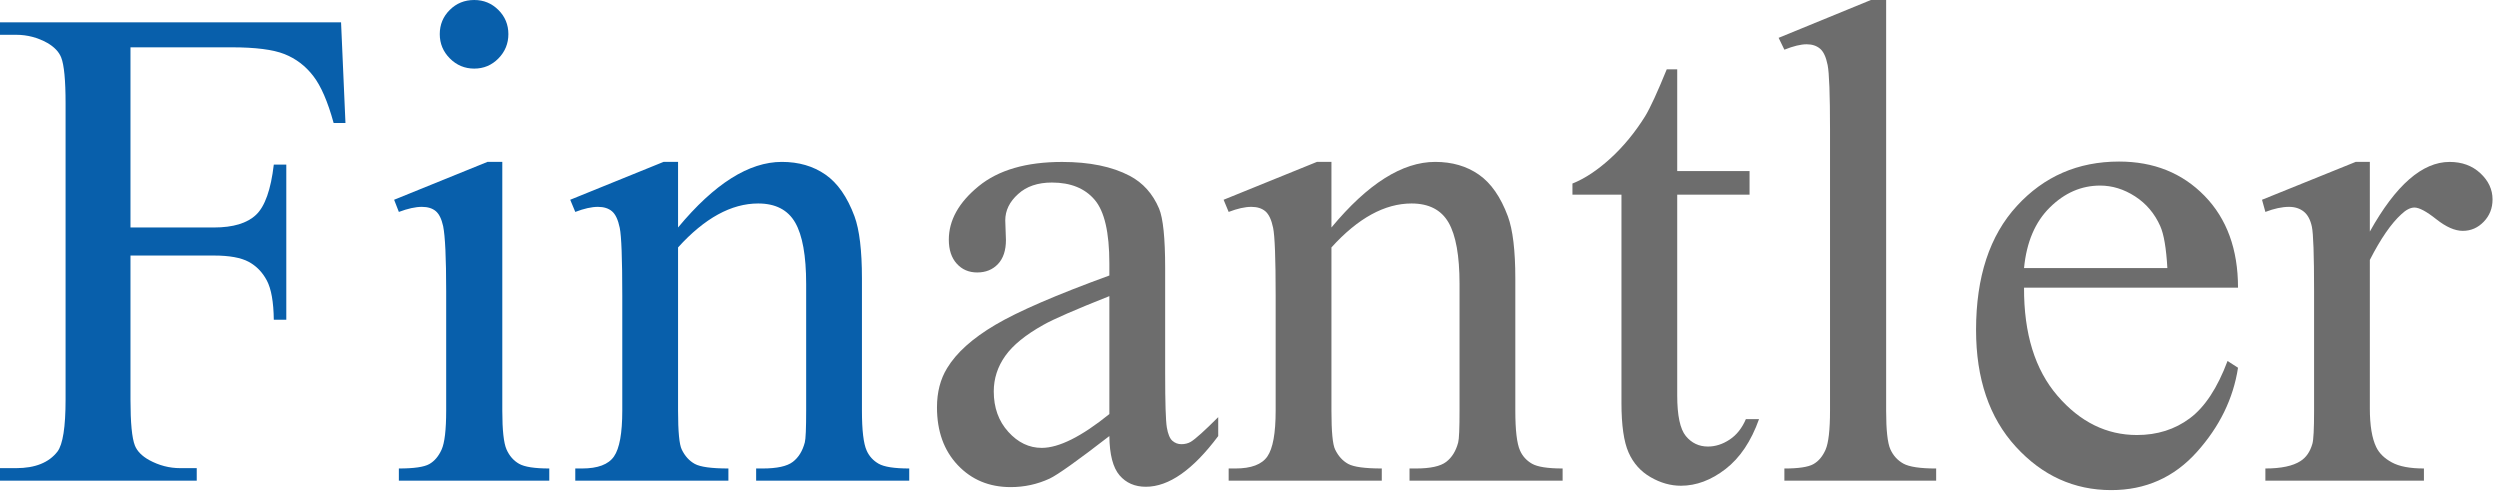 <svg width="125" height="25" viewBox="0 0 125 25" fill="none" xmlns="http://www.w3.org/2000/svg">
<path d="M6.524 2.366V11.374H10.699C11.656 11.374 12.358 11.162 12.803 10.74C13.248 10.317 13.544 9.481 13.69 8.23H14.315V15.988H13.69C13.679 15.098 13.563 14.444 13.343 14.027C13.124 13.611 12.819 13.298 12.431 13.089C12.042 12.881 11.465 12.777 10.699 12.777H6.524V19.976C6.524 21.137 6.597 21.903 6.744 22.275C6.856 22.557 7.093 22.799 7.453 23.001C7.949 23.272 8.468 23.407 9.009 23.407H9.837V24.033H0V23.407H0.812C1.758 23.407 2.445 23.131 2.873 22.579C3.144 22.219 3.279 21.351 3.279 19.976V5.171C3.279 4.011 3.206 3.244 3.059 2.873C2.947 2.59 2.715 2.348 2.367 2.146C1.882 1.876 1.364 1.74 0.812 1.74H0V1.115H17.053L17.273 6.151H16.682C16.389 5.081 16.048 4.295 15.659 3.794C15.271 3.292 14.792 2.93 14.223 2.704C13.654 2.478 12.772 2.366 11.578 2.366H6.524Z" fill="url(#paint0_linear)"/>
<path d="M25.115 8.095V20.534C25.115 21.503 25.185 22.148 25.325 22.469C25.466 22.79 25.675 23.03 25.951 23.188C26.227 23.346 26.731 23.424 27.464 23.424V24.033H19.943V23.424C20.697 23.424 21.205 23.351 21.464 23.204C21.723 23.058 21.929 22.816 22.081 22.478C22.233 22.14 22.309 21.492 22.309 20.535V14.568C22.309 12.889 22.258 11.802 22.157 11.306C22.078 10.945 21.954 10.695 21.785 10.554C21.617 10.414 21.386 10.343 21.092 10.343C20.777 10.343 20.394 10.427 19.943 10.596L19.706 9.988L24.371 8.095H25.115ZM23.712 0C24.185 0 24.587 0.166 24.92 0.498C25.253 0.83 25.419 1.233 25.419 1.707C25.419 2.179 25.252 2.585 24.92 2.923C24.588 3.261 24.185 3.43 23.712 3.43C23.238 3.43 22.832 3.261 22.495 2.923C22.157 2.585 21.988 2.179 21.988 1.707C21.988 1.233 22.154 0.83 22.487 0.498C22.819 0.166 23.227 0 23.712 0Z" fill="url(#paint1_linear)"/>
<path d="M33.903 11.374C35.717 9.189 37.446 8.095 39.091 8.095C39.936 8.095 40.663 8.306 41.271 8.729C41.88 9.151 42.364 9.847 42.725 10.816C42.973 11.492 43.097 12.528 43.097 13.925V20.533C43.097 21.513 43.175 22.178 43.333 22.528C43.457 22.809 43.657 23.029 43.933 23.187C44.209 23.345 44.719 23.424 45.462 23.424V24.032H37.807V23.424H38.127C38.849 23.424 39.353 23.314 39.64 23.094C39.928 22.874 40.127 22.551 40.24 22.122C40.286 21.953 40.308 21.424 40.308 20.533V14.196C40.308 12.787 40.125 11.765 39.759 11.128C39.392 10.492 38.775 10.174 37.908 10.174C36.567 10.174 35.231 10.906 33.903 12.371V20.534C33.903 21.582 33.965 22.23 34.088 22.477C34.246 22.804 34.463 23.043 34.739 23.195C35.015 23.347 35.575 23.424 36.42 23.424V24.032H28.764V23.424H29.103C29.891 23.424 30.423 23.223 30.699 22.823C30.976 22.424 31.114 21.661 31.114 20.534V14.788C31.114 12.928 31.071 11.797 30.987 11.391C30.903 10.985 30.773 10.71 30.598 10.563C30.423 10.416 30.19 10.343 29.897 10.343C29.581 10.343 29.204 10.427 28.764 10.596L28.511 9.988L33.176 8.095H33.903V11.374H33.903Z" fill="url(#paint2_linear)"/>
<path d="M55.468 21.803C53.879 23.031 52.882 23.741 52.477 23.932C51.868 24.213 51.22 24.355 50.533 24.355C49.462 24.355 48.581 23.989 47.888 23.256C47.195 22.523 46.849 21.561 46.849 20.366C46.849 19.611 47.017 18.958 47.356 18.406C47.818 17.64 48.62 16.919 49.764 16.243C50.908 15.567 52.809 14.745 55.468 13.775V13.167C55.468 11.623 55.224 10.564 54.733 9.99C54.244 9.415 53.531 9.127 52.596 9.127C51.886 9.127 51.322 9.32 50.906 9.702C50.477 10.086 50.263 10.525 50.263 11.021L50.297 12.001C50.297 12.519 50.164 12.919 49.9 13.2C49.635 13.482 49.288 13.623 48.86 13.623C48.443 13.623 48.102 13.477 47.838 13.184C47.573 12.891 47.441 12.491 47.441 11.984C47.441 11.015 47.936 10.125 48.928 9.313C49.919 8.502 51.311 8.097 53.103 8.097C54.477 8.097 55.604 8.328 56.483 8.79C57.148 9.139 57.638 9.686 57.954 10.429C58.156 10.914 58.258 11.906 58.258 13.404V18.66C58.258 20.136 58.286 21.041 58.342 21.373C58.398 21.705 58.492 21.928 58.62 22.04C58.75 22.153 58.9 22.209 59.069 22.209C59.248 22.209 59.406 22.169 59.541 22.09C59.778 21.944 60.235 21.533 60.911 20.857V21.803C59.648 23.493 58.443 24.338 57.293 24.338C56.742 24.338 56.303 24.147 55.976 23.764C55.648 23.38 55.478 22.727 55.468 21.803ZM55.468 20.704V14.806C53.766 15.482 52.668 15.96 52.172 16.242C51.282 16.738 50.645 17.256 50.262 17.797C49.879 18.338 49.688 18.93 49.688 19.571C49.688 20.383 49.93 21.056 50.414 21.591C50.898 22.127 51.456 22.394 52.087 22.394C52.944 22.394 54.071 21.831 55.468 20.704Z" fill="#6D6D6D"/>
<path d="M66.572 11.374C68.386 9.189 70.115 8.095 71.76 8.095C72.605 8.095 73.332 8.306 73.94 8.729C74.549 9.151 75.033 9.847 75.394 10.816C75.642 11.492 75.766 12.528 75.766 13.925V20.533C75.766 21.513 75.844 22.178 76.002 22.528C76.126 22.809 76.326 23.029 76.602 23.187C76.878 23.345 77.388 23.424 78.131 23.424V24.032H70.476V23.424H70.796C71.518 23.424 72.022 23.314 72.309 23.094C72.597 22.874 72.796 22.551 72.909 22.122C72.955 21.953 72.977 21.424 72.977 20.533V14.196C72.977 12.787 72.794 11.765 72.428 11.128C72.061 10.492 71.444 10.174 70.577 10.174C69.236 10.174 67.9 10.906 66.572 12.371V20.534C66.572 21.582 66.633 22.23 66.757 22.477C66.915 22.804 67.132 23.043 67.408 23.195C67.684 23.347 68.245 23.424 69.089 23.424V24.032H61.433V23.424H61.772C62.56 23.424 63.092 23.223 63.368 22.823C63.645 22.424 63.783 21.661 63.783 20.534V14.788C63.783 12.928 63.74 11.797 63.656 11.391C63.572 10.985 63.441 10.71 63.267 10.563C63.092 10.416 62.859 10.343 62.566 10.343C62.25 10.343 61.873 10.427 61.433 10.596L61.18 9.988L65.845 8.095H66.572V11.374H66.572Z" fill="#6D6D6D"/>
<path d="M83.861 3.465V8.552H87.478V9.735H83.861V19.774C83.861 20.777 84.005 21.453 84.292 21.803C84.58 22.152 84.948 22.327 85.399 22.327C85.771 22.327 86.132 22.211 86.481 21.98C86.83 21.75 87.101 21.408 87.293 20.958H87.951C87.558 22.062 86.999 22.893 86.279 23.451C85.557 24.008 84.813 24.287 84.047 24.287C83.529 24.287 83.022 24.144 82.526 23.856C82.03 23.569 81.664 23.158 81.428 22.623C81.191 22.087 81.073 21.262 81.073 20.147V9.735H78.622V9.177C79.241 8.93 79.875 8.509 80.523 7.919C81.171 7.327 81.749 6.625 82.256 5.814C82.515 5.386 82.875 4.604 83.338 3.465H83.861Z" fill="#6D6D6D"/>
<path d="M94.307 0V20.535C94.307 21.503 94.377 22.146 94.517 22.461C94.658 22.777 94.875 23.016 95.168 23.18C95.462 23.343 96.007 23.425 96.808 23.425V24.033H89.219V23.425C89.929 23.425 90.413 23.352 90.672 23.205C90.932 23.058 91.134 22.816 91.281 22.479C91.427 22.14 91.501 21.492 91.501 20.535V6.473C91.501 4.727 91.461 3.653 91.382 3.254C91.303 2.854 91.177 2.58 91.002 2.434C90.827 2.287 90.604 2.214 90.334 2.214C90.041 2.214 89.669 2.304 89.219 2.484L88.931 1.892L93.545 0H94.307V0Z" fill="#6D6D6D"/>
<path d="M101.202 14.382C101.191 16.681 101.749 18.483 102.876 19.791C104.002 21.098 105.326 21.751 106.847 21.751C107.861 21.751 108.743 21.473 109.492 20.914C110.241 20.356 110.87 19.401 111.377 18.049L111.901 18.387C111.664 19.931 110.977 21.337 109.839 22.604C108.701 23.871 107.276 24.505 105.563 24.505C103.704 24.505 102.113 23.782 100.789 22.334C99.465 20.886 98.803 18.939 98.803 16.495C98.803 13.847 99.481 11.782 100.84 10.301C102.197 8.819 103.901 8.078 105.952 8.078C107.687 8.078 109.113 8.65 110.228 9.793C111.343 10.937 111.901 12.467 111.901 14.382H101.202ZM101.202 13.402H108.368C108.312 12.411 108.194 11.712 108.013 11.307C107.732 10.675 107.312 10.18 106.754 9.819C106.196 9.459 105.613 9.279 105.005 9.279C104.07 9.279 103.233 9.642 102.496 10.369C101.757 11.095 101.327 12.106 101.202 13.402Z" fill="#6D6D6D"/>
<path d="M118.492 8.096V11.578C119.787 9.256 121.116 8.096 122.48 8.096C123.099 8.096 123.613 8.284 124.019 8.662C124.424 9.039 124.627 9.476 124.627 9.971C124.627 10.412 124.48 10.783 124.187 11.087C123.894 11.391 123.545 11.543 123.14 11.543C122.745 11.543 122.303 11.348 121.813 10.96C121.323 10.571 120.96 10.377 120.723 10.377C120.52 10.377 120.3 10.49 120.064 10.715C119.557 11.177 119.033 11.937 118.492 12.996V20.416C118.492 21.272 118.599 21.92 118.813 22.359C118.96 22.664 119.219 22.917 119.59 23.119C119.962 23.323 120.497 23.424 121.196 23.424V24.032H113.269V23.424C114.058 23.424 114.644 23.3 115.027 23.052C115.309 22.872 115.506 22.585 115.619 22.19C115.676 21.999 115.704 21.453 115.704 20.551V14.551C115.704 12.748 115.667 11.675 115.593 11.332C115.52 10.988 115.385 10.737 115.188 10.579C114.99 10.422 114.745 10.343 114.453 10.343C114.103 10.343 113.709 10.427 113.269 10.596L113.101 9.988L117.783 8.095H118.492V8.096Z" fill="#6D6D6D"/>
<defs>
<linearGradient id="paint0_linear" x1="-4.78481e-05" y1="12.574" x2="17.273" y2="12.574" gradientUnits="userSpaceOnUse">
<stop stop-color="#085FAB"/>
<stop offset="1" stop-color="#085FAB"/>
</linearGradient>
<linearGradient id="paint1_linear" x1="19.706" y1="12.016" x2="27.464" y2="12.016" gradientUnits="userSpaceOnUse">
<stop stop-color="#085FAB"/>
<stop offset="1" stop-color="#085FAB"/>
</linearGradient>
<linearGradient id="paint2_linear" x1="28.512" y1="16.064" x2="45.463" y2="16.064" gradientUnits="userSpaceOnUse">
<stop stop-color="#085FAB"/>
<stop offset="1" stop-color="#085FAB"/>
</linearGradient>
</defs>
</svg>
